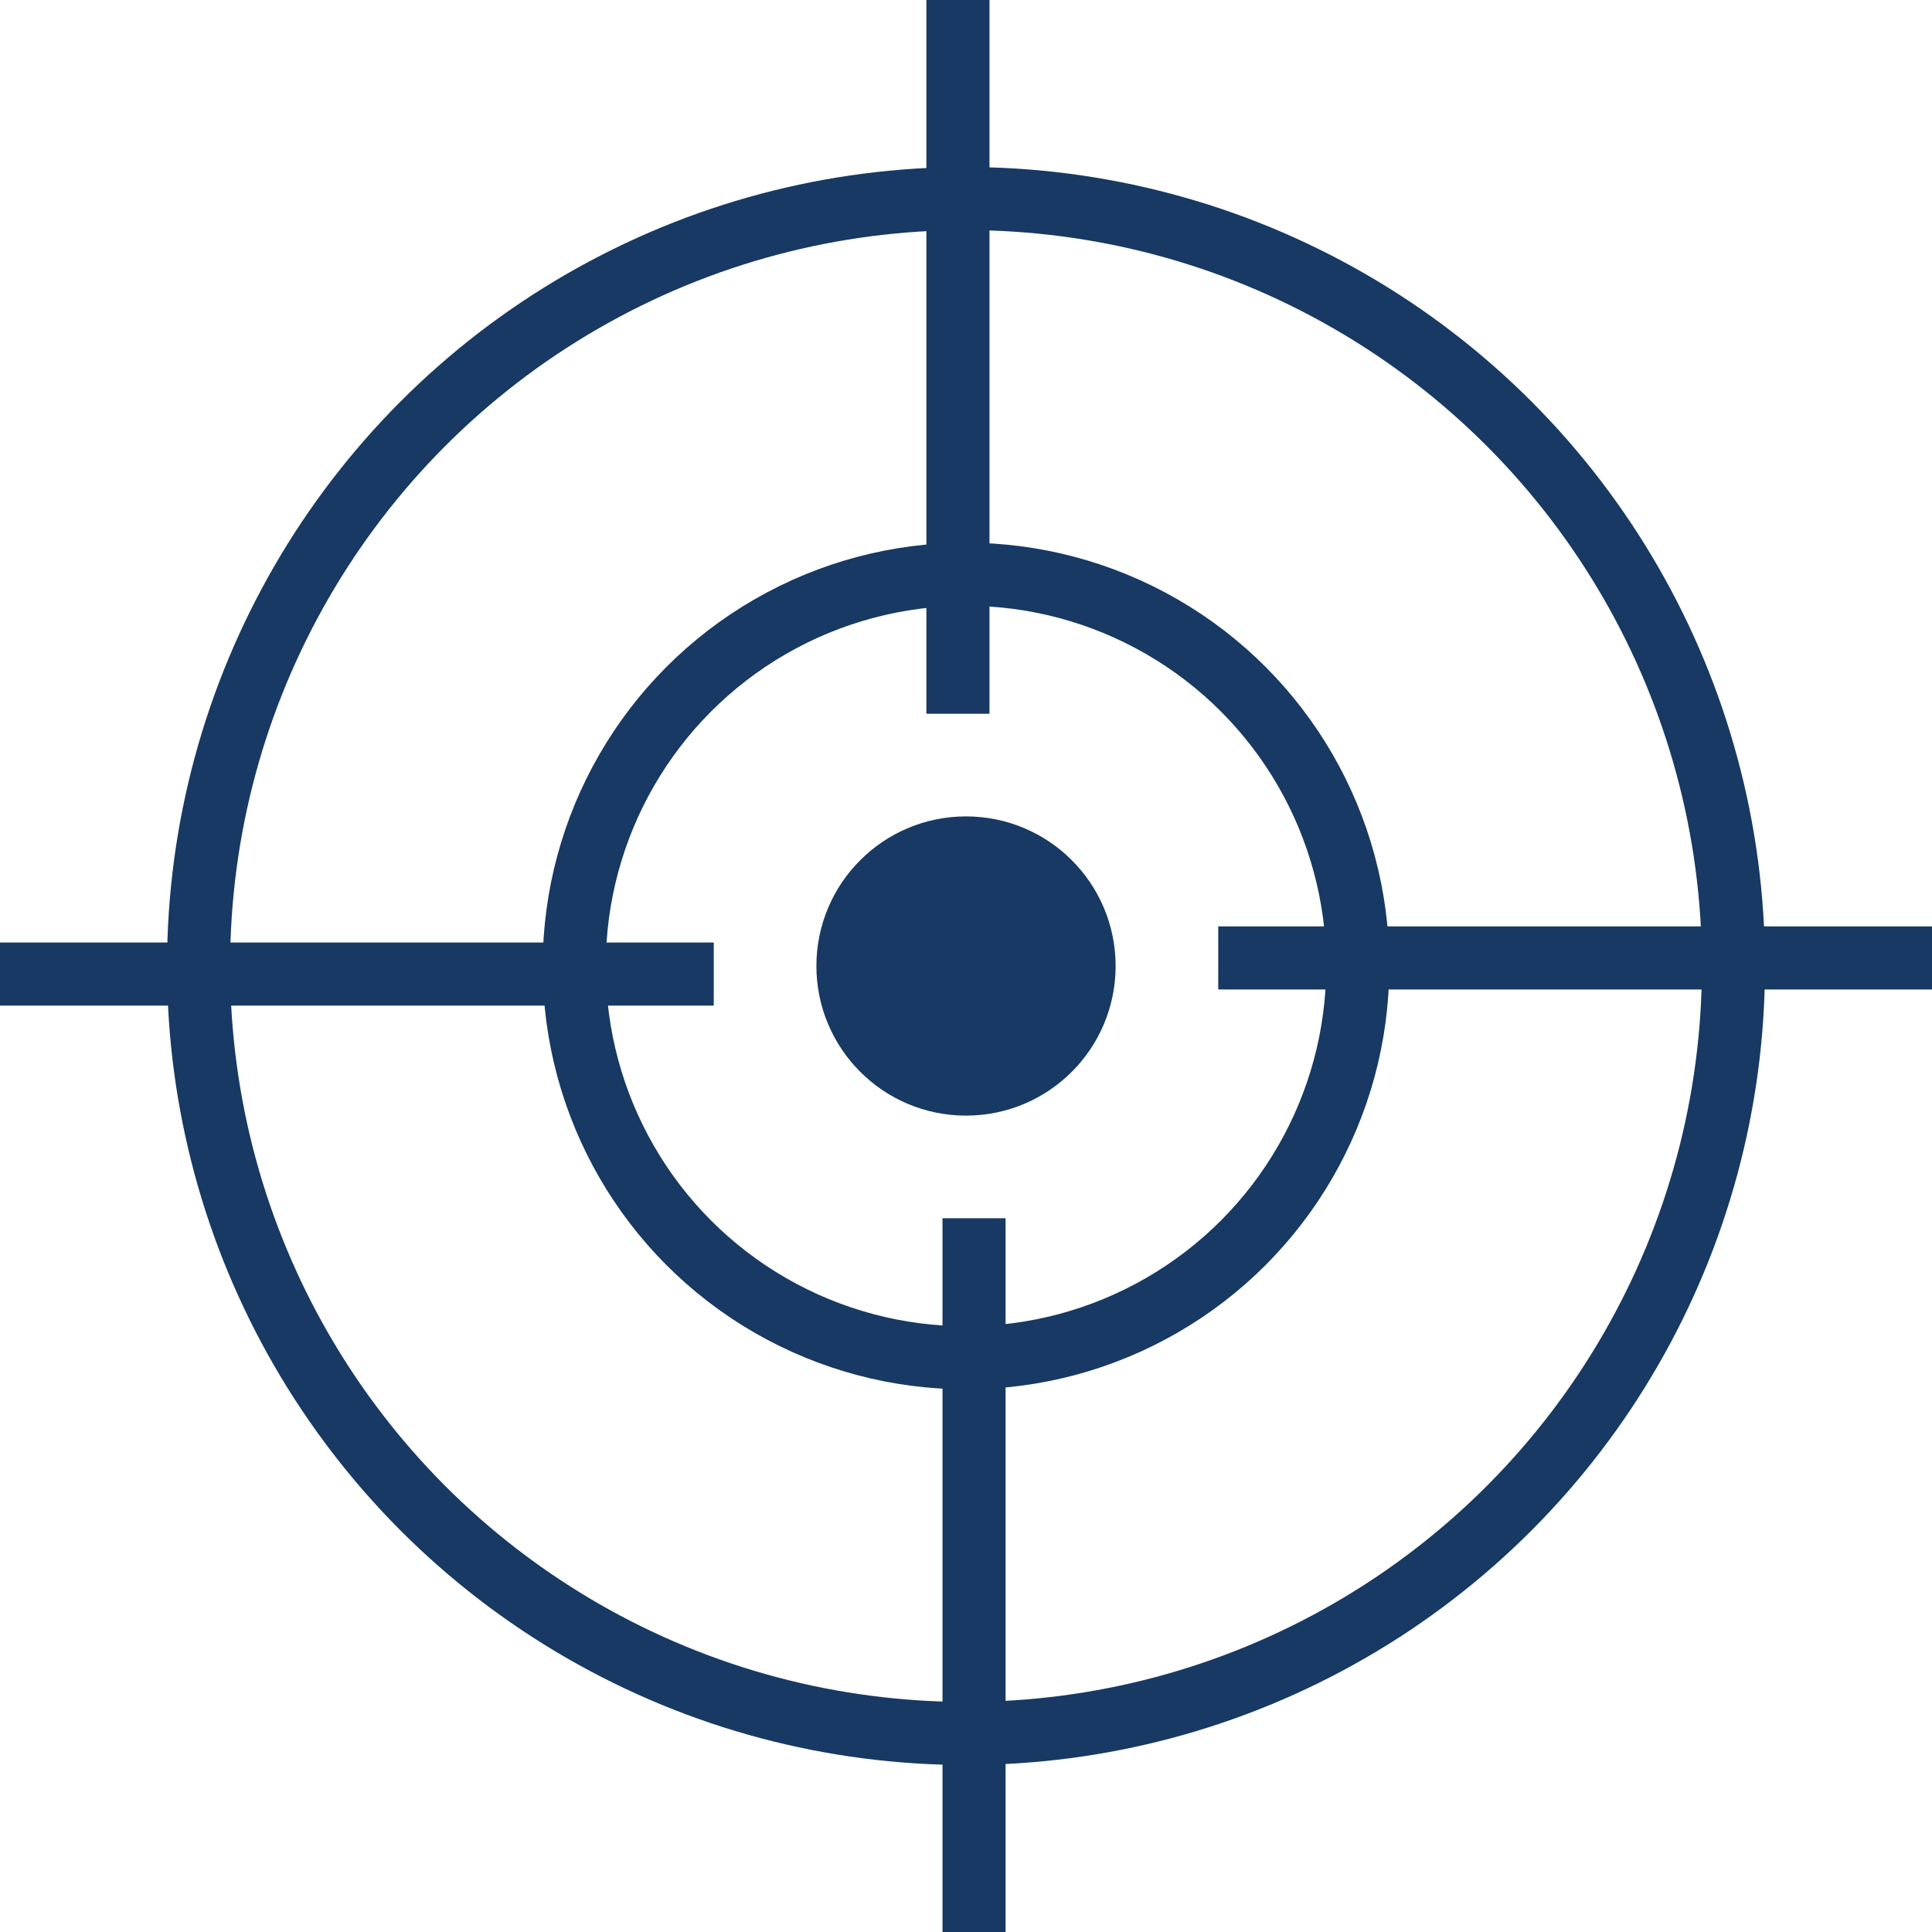 <svg id="b" xmlns="http://www.w3.org/2000/svg" width="91.879" height="91.879" viewBox="0 0 91.879 91.879">
  <circle id="Ellipse_6" data-name="Ellipse 6" cx="5.615" cy="5.615" r="5.615" transform="translate(40.325 40.325)" fill="#173963" stroke="#173963" stroke-miterlimit="2.613" stroke-width="3"/>
  <circle id="Ellipse_7" data-name="Ellipse 7" cx="18.631" cy="18.631" r="18.631" transform="translate(27.309 27.309)" fill="none" stroke="#173963" stroke-miterlimit="2.613" stroke-width="3"/>
  <circle id="Ellipse_8" data-name="Ellipse 8" cx="36.497" cy="36.497" r="36.497" transform="translate(9.443 9.443)" fill="none" stroke="#173963" stroke-miterlimit="2.613" stroke-width="3"/>
  <line id="Line_47" data-name="Line 47" y2="33.944" transform="translate(45.556 0)" fill="none" stroke="#173963" stroke-miterlimit="2.613" stroke-width="3"/>
  <line id="Line_48" data-name="Line 48" x1="33.944" transform="translate(57.935 45.556)" fill="none" stroke="#173963" stroke-miterlimit="2.613" stroke-width="3"/>
  <line id="Line_49" data-name="Line 49" y1="33.944" transform="translate(46.322 57.935)" fill="none" stroke="#173963" stroke-miterlimit="2.613" stroke-width="3"/>
  <line id="Line_50" data-name="Line 50" x2="33.944" transform="translate(0 46.323)" fill="none" stroke="#173963" stroke-miterlimit="2.613" stroke-width="3"/>
</svg>
